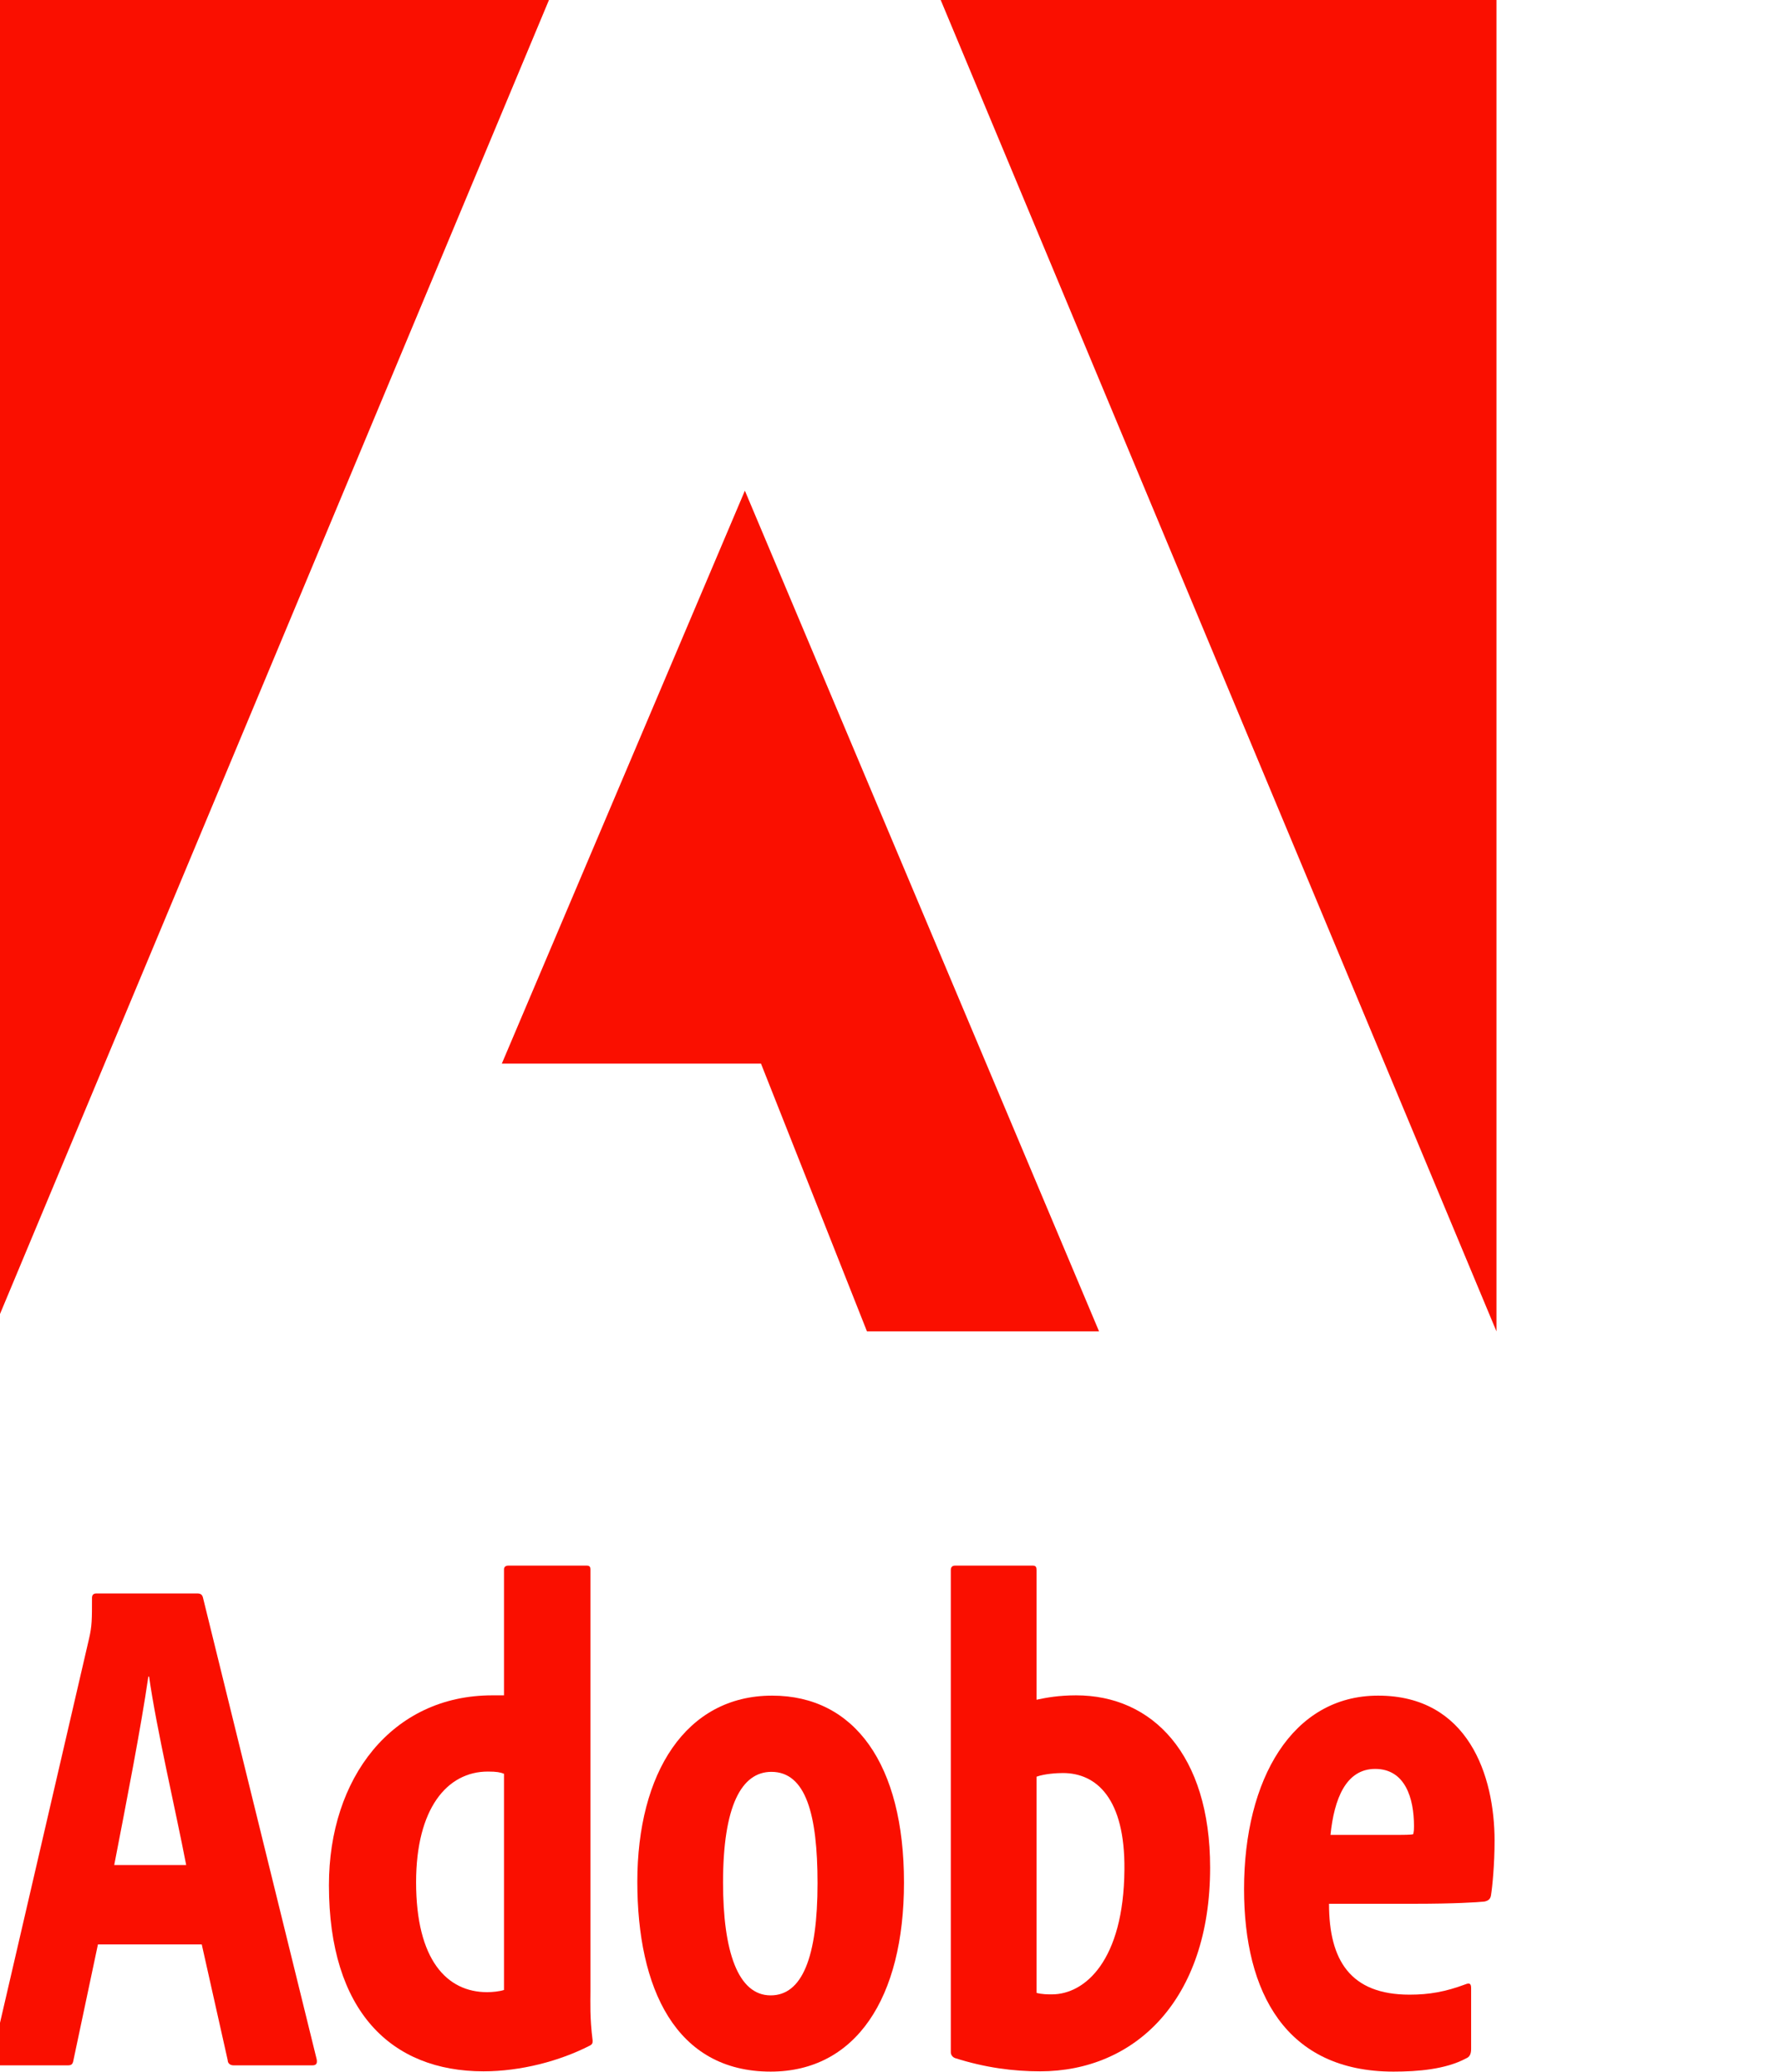 <?xml version="1.0"?>
<svg xmlns="http://www.w3.org/2000/svg" width="86" height="100" viewBox="0 0 86 100" fill="none">
<g clip-path="url(#clip0)">
<path d="M45.424 0L72.261 64.257V0H45.424Z" fill="#FA0F00"/>
<path d="M-0.351 0V64.257L26.508 0H-0.351Z" fill="#FA0F00"/>
<path d="M35.968 23.682L53.07 64.255H41.863L36.746 51.333H24.232L35.968 23.682Z" fill="#FA0F00"/>
<path d="M8.99 90.011C8.489 87.397 7.558 83.458 7.199 80.916H7.163C6.805 83.386 6.125 86.86 5.516 90.011H8.99ZM4.729 93.843L3.547 99.429C3.511 99.644 3.439 99.68 3.26 99.68H-0.141C-0.357 99.68 -0.428 99.609 -0.393 99.322L4.299 79.089C4.442 78.48 4.442 78.158 4.442 77.119C4.442 76.976 4.513 76.904 4.657 76.904H9.527C9.706 76.904 9.778 76.976 9.813 77.155L15.293 99.393C15.329 99.609 15.257 99.68 15.078 99.68H11.282C11.102 99.68 10.995 99.572 10.995 99.429L9.742 93.843H4.729Z" fill="#FA0F00"/>
<path d="M24.337 85.607C24.16 85.537 23.983 85.501 23.558 85.501C21.577 85.501 20.092 87.305 20.092 90.842C20.092 94.591 21.577 96.148 23.523 96.148C23.771 96.148 24.125 96.113 24.337 96.042V85.607ZM15.883 90.984C15.883 85.819 18.925 81.822 23.771 81.822H24.337V75.739C24.337 75.632 24.407 75.561 24.549 75.561H28.334C28.475 75.561 28.511 75.632 28.511 75.739V96.113C28.511 96.643 28.475 97.351 28.616 98.482C28.616 98.589 28.616 98.659 28.475 98.73C27.025 99.473 25.15 99.968 23.346 99.968C18.889 99.968 15.883 97.067 15.883 90.984Z" fill="#FA0F00"/>
<path d="M34.914 90.856C34.914 94.146 35.622 96.303 37.213 96.303C38.734 96.303 39.477 94.464 39.477 90.891C39.477 87.566 38.911 85.515 37.248 85.515C35.798 85.515 34.914 87.177 34.914 90.856ZM43.651 90.856C43.651 96.445 41.316 99.982 37.213 99.982C32.615 99.982 30.775 95.95 30.775 90.821C30.775 85.586 33.11 81.836 37.284 81.836C41.281 81.836 43.651 85.161 43.651 90.856Z" fill="#FA0F00"/>
<path d="M51.324 85.572C51.041 85.572 50.44 85.607 50.051 85.749V96.183C50.333 96.254 50.581 96.254 50.794 96.254C52.386 96.254 54.26 94.627 54.295 90.241C54.331 86.809 52.951 85.572 51.324 85.572ZM49.874 75.561C50.015 75.561 50.051 75.632 50.051 75.774V82.034C50.546 81.928 51.147 81.822 51.961 81.822C55.639 81.822 58.434 84.652 58.434 90.135C58.434 96.537 54.79 99.968 50.227 99.968C48.919 99.968 47.575 99.791 46.124 99.332C46.018 99.296 45.912 99.19 45.912 99.048V75.774C45.912 75.632 45.983 75.561 46.124 75.561H49.874Z" fill="#FA0F00"/>
<path d="M67.182 88.557C67.854 88.557 68.137 88.557 68.243 88.521C68.278 88.345 68.278 88.273 68.278 88.132C68.278 86.788 67.854 85.373 66.404 85.373C64.989 85.373 64.423 86.823 64.246 88.557H67.182ZM64.175 91.882C64.175 94.606 65.201 96.268 68.066 96.268C69.021 96.268 69.799 96.127 70.754 95.772C70.931 95.702 71.037 95.702 71.037 95.95V98.885C71.037 99.133 70.967 99.275 70.79 99.346C69.799 99.876 68.455 99.982 67.288 99.982C62.089 99.982 60.072 96.162 60.072 91.174C60.072 85.868 62.407 81.836 66.545 81.836C70.896 81.836 72.169 85.692 72.169 88.84C72.169 89.972 72.064 91.069 71.993 91.493C71.957 91.67 71.851 91.74 71.674 91.776C71.321 91.811 70.224 91.882 68.314 91.882H64.175Z" fill="#FA0F00"/>
</g>
<defs>
<clipPath id="clip0">
<rect width="100" height="100" fill="white" transform="translate(-14)"/>
</clipPath>
</defs>
</svg>

